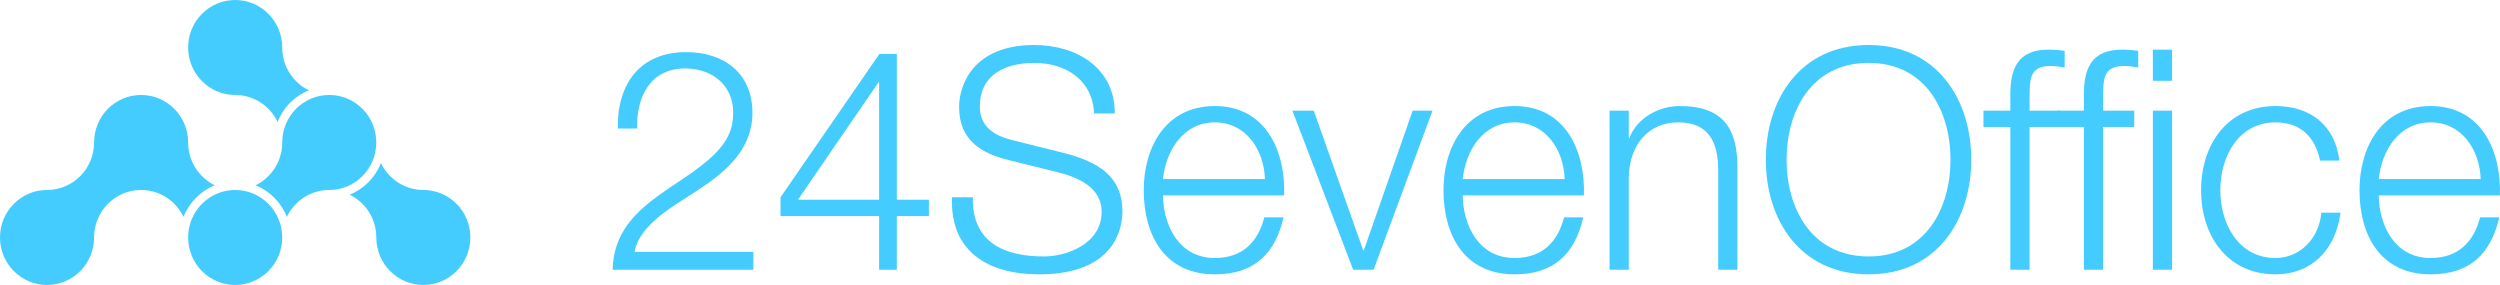 <svg width="193" height="22" viewBox="0 0 193 22" fill="none" xmlns="http://www.w3.org/2000/svg">
<path fill-rule="evenodd" clip-rule="evenodd" d="M58.16 20.822H47.295C47.413 15.873 52.433 14.659 55.237 11.828C56.133 10.9 56.603 10.019 56.603 8.686C56.603 6.521 54.908 5.284 52.904 5.284C50.194 5.284 49.134 7.473 49.181 9.924H47.697C47.626 6.498 49.393 4.023 52.976 4.023C55.85 4.023 58.088 5.617 58.088 8.71C58.088 11.494 56.086 13.231 53.941 14.635C52.339 15.729 49.393 17.205 48.993 19.442H58.16V20.822Z" fill="#44CCFF"/>
<path fill-rule="evenodd" clip-rule="evenodd" d="M67.868 15.42V6.355H67.821L61.6 15.42H67.868ZM60.256 15.23L67.891 4.165H69.235V15.42H71.709V16.681H69.235V20.822H67.868V16.681H60.256V15.23Z" fill="#44CCFF"/>
<path fill-rule="evenodd" clip-rule="evenodd" d="M75.102 15.23C75.031 18.727 77.529 19.798 80.593 19.798C82.36 19.798 85.046 18.823 85.046 16.348C85.046 14.421 83.138 13.659 81.583 13.278L77.835 12.351C75.856 11.851 74.042 10.899 74.042 8.258C74.042 6.592 75.102 3.475 79.839 3.475C83.161 3.475 86.083 5.284 86.06 8.757H84.458C84.363 6.164 82.242 4.856 79.862 4.856C77.671 4.856 75.644 5.712 75.644 8.234C75.644 9.829 76.823 10.495 78.189 10.828L82.29 11.851C84.669 12.493 86.65 13.541 86.65 16.324C86.65 17.49 86.178 21.179 80.216 21.179C76.234 21.179 73.311 19.37 73.5 15.23H75.102Z" fill="#44CCFF"/>
<path fill-rule="evenodd" clip-rule="evenodd" d="M97.653 13.826C97.582 11.566 96.192 9.448 93.788 9.448C91.361 9.448 90.018 11.589 89.782 13.826H97.653ZM89.782 15.087C89.806 17.276 90.937 19.918 93.788 19.918C95.957 19.918 97.135 18.632 97.605 16.776H99.09C98.454 19.56 96.851 21.179 93.788 21.179C89.924 21.179 88.297 18.18 88.297 14.683C88.297 11.447 89.924 8.187 93.788 8.187C97.701 8.187 99.255 11.637 99.138 15.087H89.782Z" fill="#44CCFF"/>
<path fill-rule="evenodd" clip-rule="evenodd" d="M99.774 8.544H101.423L105.24 19.323H105.288L109.058 8.544H110.59L106.042 20.821H104.463L99.774 8.544Z" fill="#44CCFF"/>
<path fill-rule="evenodd" clip-rule="evenodd" d="M120.793 13.826C120.722 11.566 119.332 9.448 116.928 9.448C114.501 9.448 113.158 11.589 112.922 13.826H120.793ZM112.922 15.087C112.946 17.276 114.077 19.918 116.928 19.918C119.097 19.918 120.275 18.632 120.745 16.776H122.23C121.594 19.56 119.991 21.179 116.928 21.179C113.064 21.179 111.437 18.18 111.437 14.683C111.437 11.447 113.064 8.187 116.928 8.187C120.841 8.187 122.395 11.637 122.278 15.087H112.922Z" fill="#44CCFF"/>
<path fill-rule="evenodd" clip-rule="evenodd" d="M124.257 8.544H125.742V10.661H125.789C126.33 9.186 127.957 8.187 129.677 8.187C133.094 8.187 134.13 9.995 134.13 12.922V20.821H132.646V13.16C132.646 11.042 131.963 9.447 129.559 9.447C127.202 9.447 125.789 11.256 125.742 13.659V20.821H124.257V8.544Z" fill="#44CCFF"/>
<path fill-rule="evenodd" clip-rule="evenodd" d="M144.263 19.798C148.694 19.798 150.578 16.038 150.578 12.327C150.578 8.615 148.694 4.855 144.263 4.855C139.809 4.855 137.923 8.615 137.923 12.327C137.923 16.038 139.809 19.798 144.263 19.798ZM144.263 3.475C149.542 3.475 152.181 7.687 152.181 12.327C152.181 16.966 149.542 21.179 144.263 21.179C138.961 21.179 136.322 16.966 136.322 12.327C136.322 7.687 138.961 3.475 144.263 3.475Z" fill="#44CCFF"/>
<path fill-rule="evenodd" clip-rule="evenodd" d="M159.085 9.805H156.681V20.821H155.197V9.805H153.122V8.544H155.197V7.425C155.172 5.308 155.762 3.833 158.142 3.833C158.566 3.833 158.92 3.857 159.391 3.928V5.212C158.99 5.141 158.66 5.094 158.307 5.094C156.657 5.094 156.705 6.14 156.681 7.473V8.544H159.085V9.805Z" fill="#44CCFF"/>
<path fill-rule="evenodd" clip-rule="evenodd" d="M166.201 20.821H167.686V8.543H166.201V20.821ZM166.201 6.236H167.686V3.832H166.201V6.236ZM160.875 9.805H158.801V8.543H160.875V7.426C160.851 5.308 161.44 3.832 163.821 3.832C164.245 3.832 164.599 3.857 165.069 3.928V5.212C164.669 5.141 164.338 5.094 163.986 5.094C162.336 5.094 162.384 6.14 162.36 7.473V8.543H164.764V9.805H162.36V20.821H160.875V9.805Z" fill="#44CCFF"/>
<path fill-rule="evenodd" clip-rule="evenodd" d="M179.114 12.399C178.714 10.566 177.606 9.447 175.674 9.447C172.822 9.447 171.408 12.065 171.408 14.682C171.408 17.3 172.822 19.918 175.674 19.918C177.511 19.918 179.02 18.465 179.208 16.42H180.693C180.293 19.37 178.383 21.179 175.674 21.179C171.95 21.179 169.924 18.204 169.924 14.682C169.924 11.162 171.95 8.187 175.674 8.187C178.266 8.187 180.269 9.591 180.599 12.399H179.114Z" fill="#44CCFF"/>
<path fill-rule="evenodd" clip-rule="evenodd" d="M191.509 13.826C191.438 11.566 190.048 9.448 187.644 9.448C185.217 9.448 183.873 11.589 183.638 13.826H191.509ZM183.638 15.087C183.662 17.276 184.792 19.918 187.644 19.918C189.813 19.918 190.991 18.632 191.461 16.776H192.946C192.31 19.56 190.707 21.179 187.644 21.179C183.78 21.179 182.153 18.18 182.153 14.683C182.153 11.447 183.78 8.187 187.644 8.187C191.556 8.187 193.111 11.637 192.994 15.087H183.638Z" fill="#44CCFF"/>
<path fill-rule="evenodd" clip-rule="evenodd" d="M18.154 14.666C16.151 14.666 14.524 16.309 14.524 18.331C14.524 20.357 16.151 22 18.154 22C20.161 22 21.788 20.357 21.788 18.331C21.788 16.309 20.161 14.666 18.154 14.666ZM25.418 7.332C23.428 7.332 21.811 8.948 21.788 10.954V11.047C21.769 12.483 20.934 13.72 19.729 14.306C20.832 14.745 21.711 15.634 22.145 16.745C22.732 15.515 23.977 14.666 25.418 14.666C27.427 14.666 29.048 13.024 29.048 11.001C29.048 8.974 27.427 7.332 25.418 7.332ZM14.524 11.001C14.524 8.974 12.9 7.332 10.893 7.332C8.888 7.332 7.263 8.974 7.263 11.001C7.263 13.024 5.636 14.666 3.629 14.666C1.626 14.666 0 16.309 0 18.332C0 20.357 1.626 22 3.629 22C5.636 22 7.263 20.357 7.263 18.332C7.263 16.309 8.888 14.666 10.893 14.666C12.335 14.666 13.581 15.515 14.167 16.745C14.601 15.632 15.481 14.743 16.583 14.305C15.365 13.713 14.524 12.455 14.524 11.001ZM32.682 14.666C31.24 14.666 29.994 13.816 29.408 12.586C28.974 13.699 28.095 14.588 26.994 15.028C28.211 15.621 29.051 16.879 29.051 18.332C29.051 20.357 30.675 22 32.682 22C34.687 22 36.312 20.357 36.312 18.332C36.312 16.309 34.687 14.666 32.682 14.666ZM23.846 6.971C22.744 7.41 21.864 8.297 21.429 9.41C20.844 8.181 19.6 7.332 18.157 7.332C16.152 7.332 14.524 5.692 14.524 3.665C14.524 1.64 16.152 0 18.157 0C20.163 0 21.788 1.64 21.788 3.665C21.788 5.122 22.628 6.38 23.846 6.971Z" fill="#44CCFF"/>
</svg>
